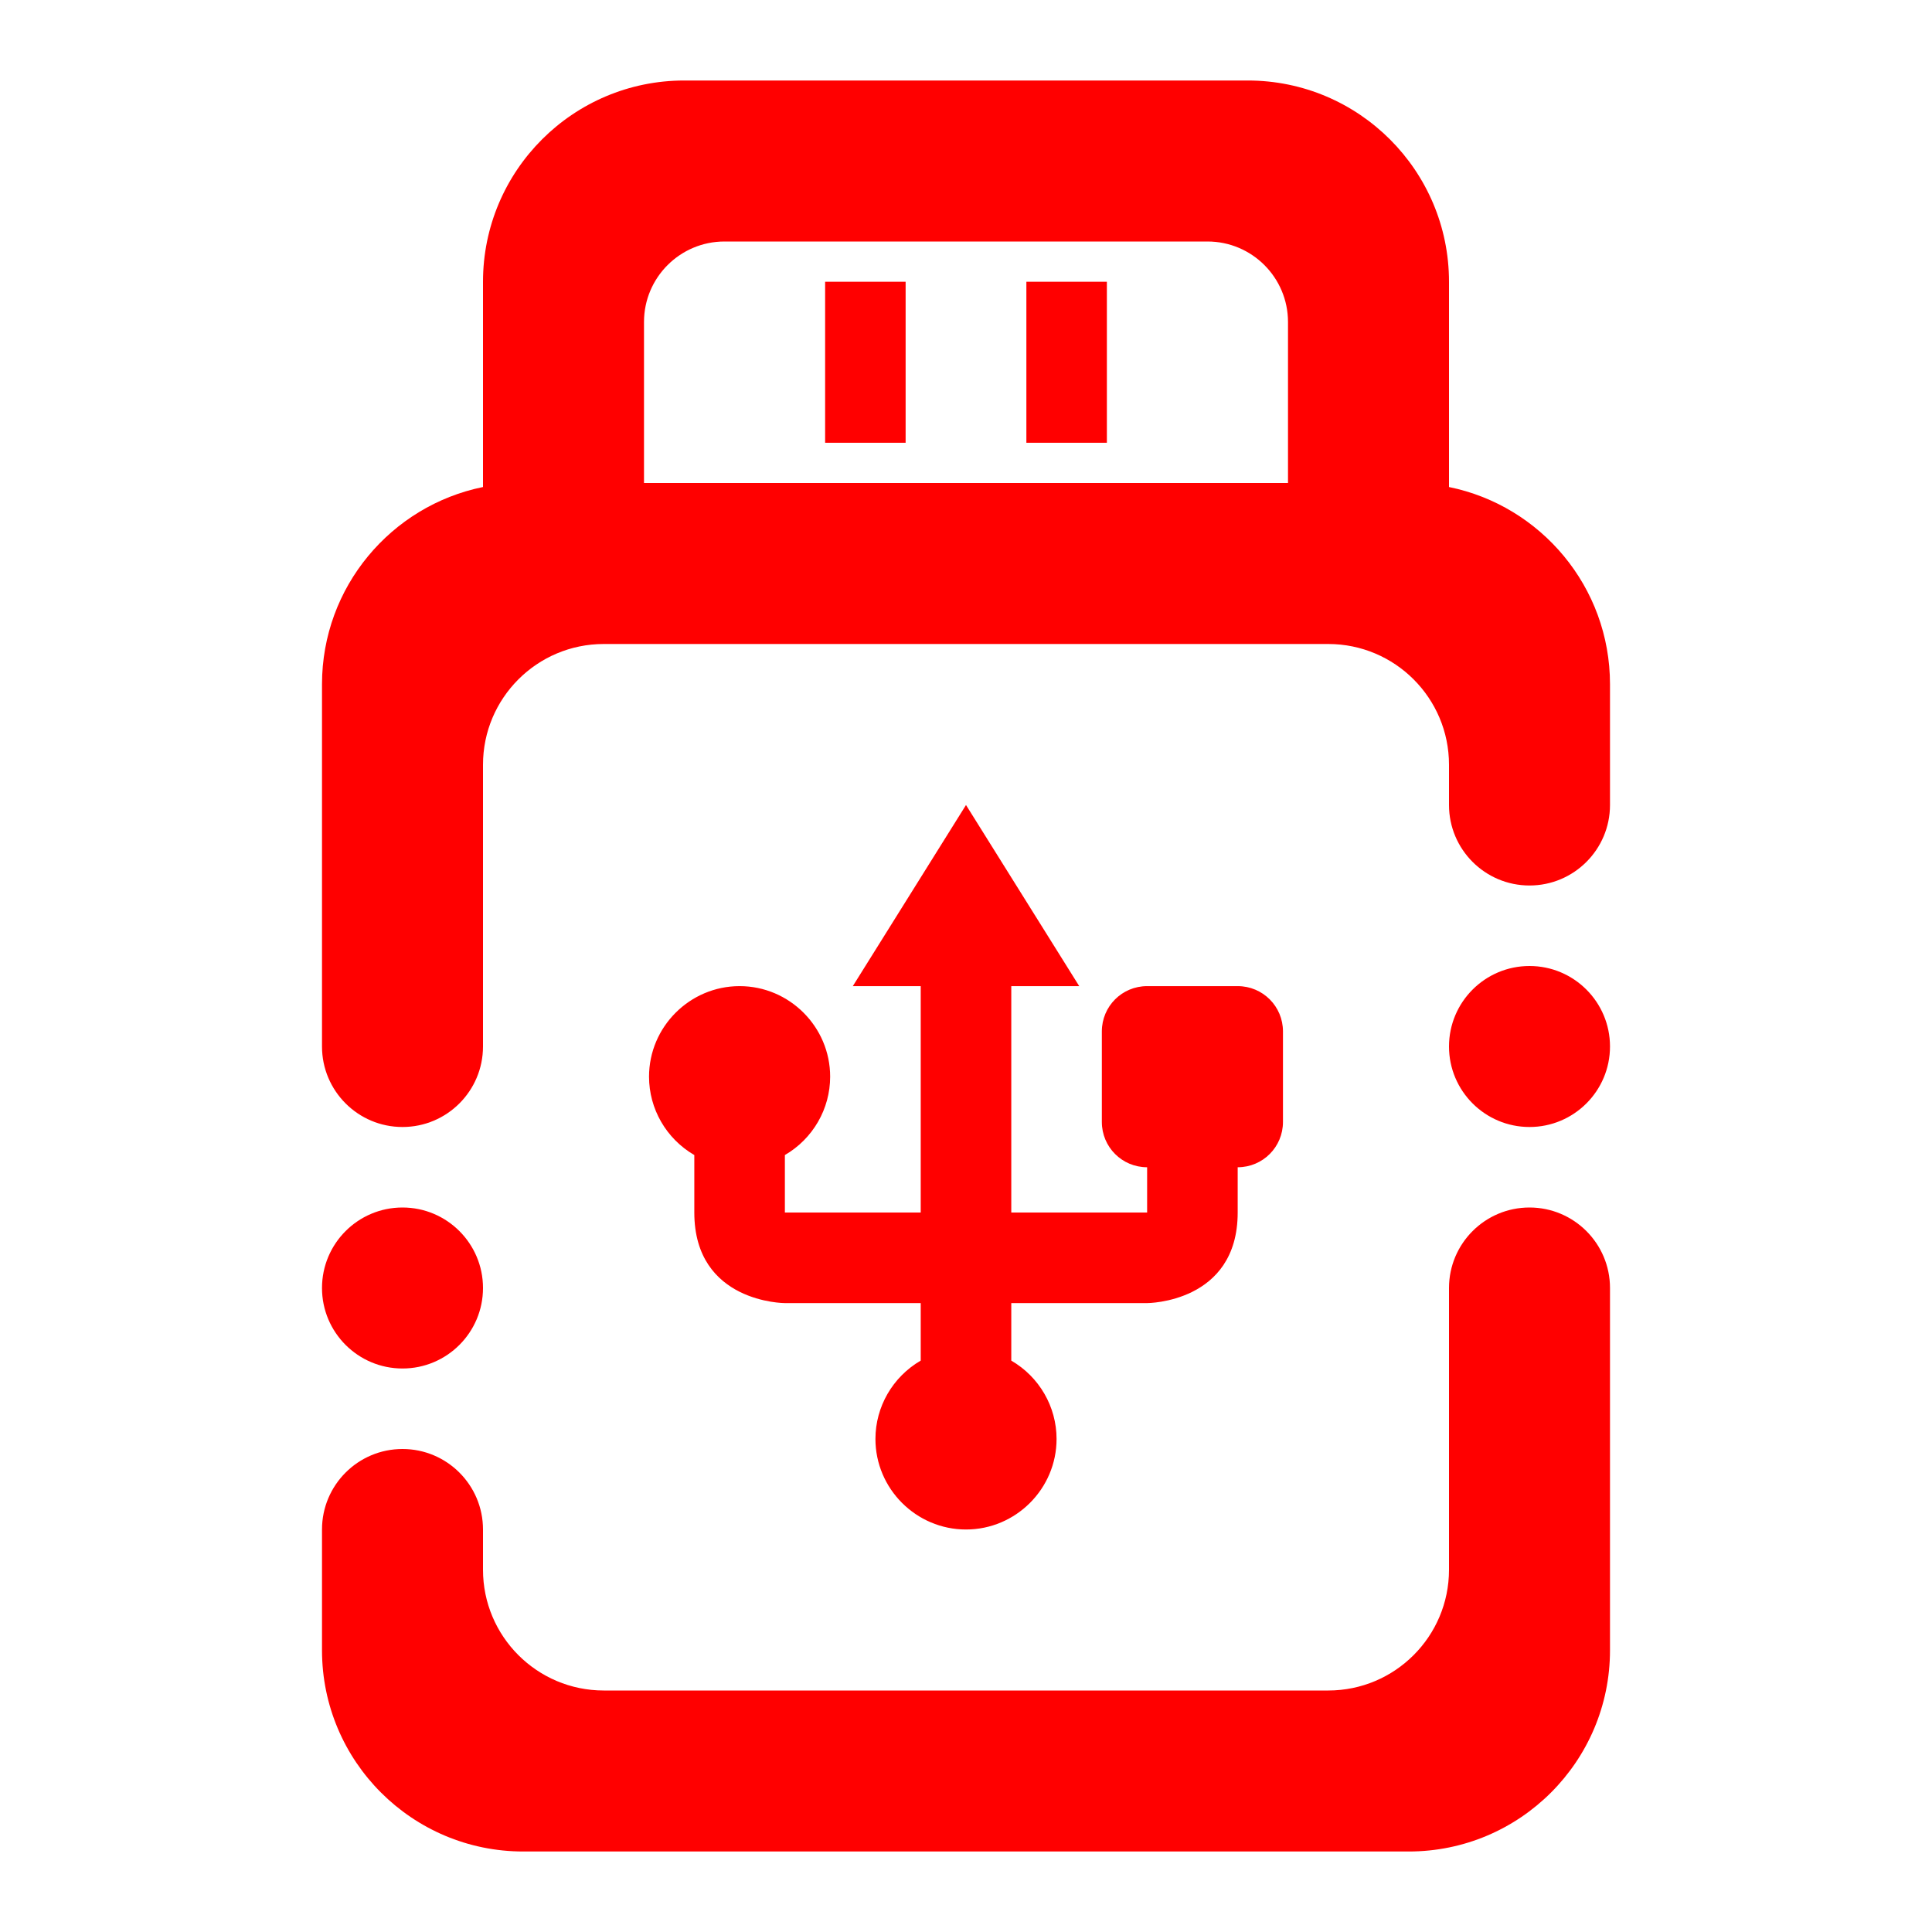 <?xml version="1.0" encoding="UTF-8" standalone="no"?><!-- Generator: Gravit.io --><svg xmlns="http://www.w3.org/2000/svg" xmlns:xlink="http://www.w3.org/1999/xlink" style="isolation:isolate" viewBox="0 0 48 48" width="48pt" height="48pt"><linearGradient id="_lgradient_15" x1="0.34" y1="0.037" x2="1.009" y2="1.013" gradientTransform="matrix(32,0,0,44,8,2)" gradientUnits="userSpaceOnUse"><stop offset="0%" stop-opacity="1" style="stop-color:rgb(255,0,0)"/><stop offset="51.304%" stop-opacity="1" style="stop-color:rgb(255,0,0)"/><stop offset="98.696%" stop-opacity="1" style="stop-color:rgb(255,0,0)"/></linearGradient><path d=" M 36 32 L 36 32 C 36 30.896 36.896 30 38 30 L 38 30 C 39.104 30 40 30.896 40 32 L 40 32 L 40 41 C 40 43.76 37.76 46 35 46 L 13 46 C 10.24 46 8 43.76 8 41 L 8 38 L 8 38 C 8 36.896 8.896 36 10 36 L 10 36 C 11.104 36 12 36.896 12 38 L 12 38 L 12 39 C 12 40.656 13.344 42 15 42 L 33 42 C 34.656 42 36 40.656 36 39 L 36 32 L 36 32 L 36 32 L 36 32 L 36 32 L 36 32 Z  M 38 24 L 38 24 C 39.104 24 40 24.896 40 26 L 40 26 C 40 27.104 39.104 28 38 28 L 38 28 C 36.896 28 36 27.104 36 26 L 36 26 C 36 24.896 36.896 24 38 24 L 38 24 L 38 24 L 38 24 L 38 24 Z  M 10 30 L 10 30 C 11.104 30 12 30.896 12 32 L 12 32 C 12 33.104 11.104 34 10 34 L 10 34 C 8.896 34 8 33.104 8 32 L 8 32 C 8 30.896 8.896 30 10 30 L 10 30 L 10 30 L 10 30 Z  M 20.5 7 L 22.5 7 L 22.5 11 L 20.5 11 L 20.5 7 L 20.5 7 L 20.5 7 Z  M 25.5 7 L 27.5 7 L 27.5 11 L 25.5 11 L 25.5 7 L 25.5 7 Z  M 16 12 L 32 12 L 32 8 C 32 6.896 31.104 6 30 6 L 18 6 C 16.896 6 16 6.896 16 8 L 16 12 L 16 12 L 16 12 L 16 12 L 16 12 L 16 12 L 16 12 Z  M 12 12.1 C 9.719 12.564 8 14.583 8 17 L 8 26 L 8 26 C 8 27.104 8.896 28 10 28 L 10 28 C 11.104 28 12 27.104 12 26 L 12 26 L 12 19 C 12 17.344 13.344 16 15 16 L 33 16 C 34.656 16 36 17.344 36 19 L 36 20 L 36 20 C 36 21.104 36.896 22 38 22 L 38 22 C 39.104 22 40 21.104 40 20 L 40 20 L 40 17 C 40 14.583 38.281 12.564 36 12.1 L 36 12 L 36 7 C 36 4.24 33.76 2 31 2 L 17 2 C 14.24 2 12 4.24 12 7 L 12 12 L 12 12.1 L 12 12.1 L 12 12.1 L 12 12.1 L 12 12.1 L 12 12.1 L 12 12.1 Z  M 24 20 L 21.188 24.5 L 22.875 24.5 L 22.875 30.125 L 19.5 30.125 L 19.5 28.697 C 20.197 28.292 20.625 27.549 20.625 26.75 C 20.625 25.512 19.613 24.5 18.375 24.5 C 17.138 24.5 16.125 25.512 16.125 26.75 C 16.125 27.549 16.553 28.292 17.25 28.697 L 17.25 30.125 C 17.25 32.375 19.5 32.375 19.5 32.375 L 22.875 32.375 L 22.875 33.804 C 22.178 34.209 21.75 34.951 21.75 35.75 C 21.75 36.988 22.762 38 24 38 C 25.238 38 26.25 36.988 26.25 35.75 C 26.25 34.951 25.822 34.209 25.125 33.804 L 25.125 32.375 L 28.5 32.375 C 28.5 32.375 30.75 32.375 30.75 30.125 L 30.75 29 C 31.373 29 31.875 28.498 31.875 27.875 L 31.875 25.625 C 31.875 25.002 31.373 24.5 30.75 24.5 L 28.5 24.5 C 27.877 24.5 27.375 25.002 27.375 25.625 L 27.375 27.875 C 27.375 28.498 27.877 29 28.5 29 L 28.5 30.125 L 25.125 30.125 L 25.125 24.5 L 26.813 24.5 L 24 20 Z " fill-rule="evenodd" fill="url(#_lgradient_15)"/></svg>